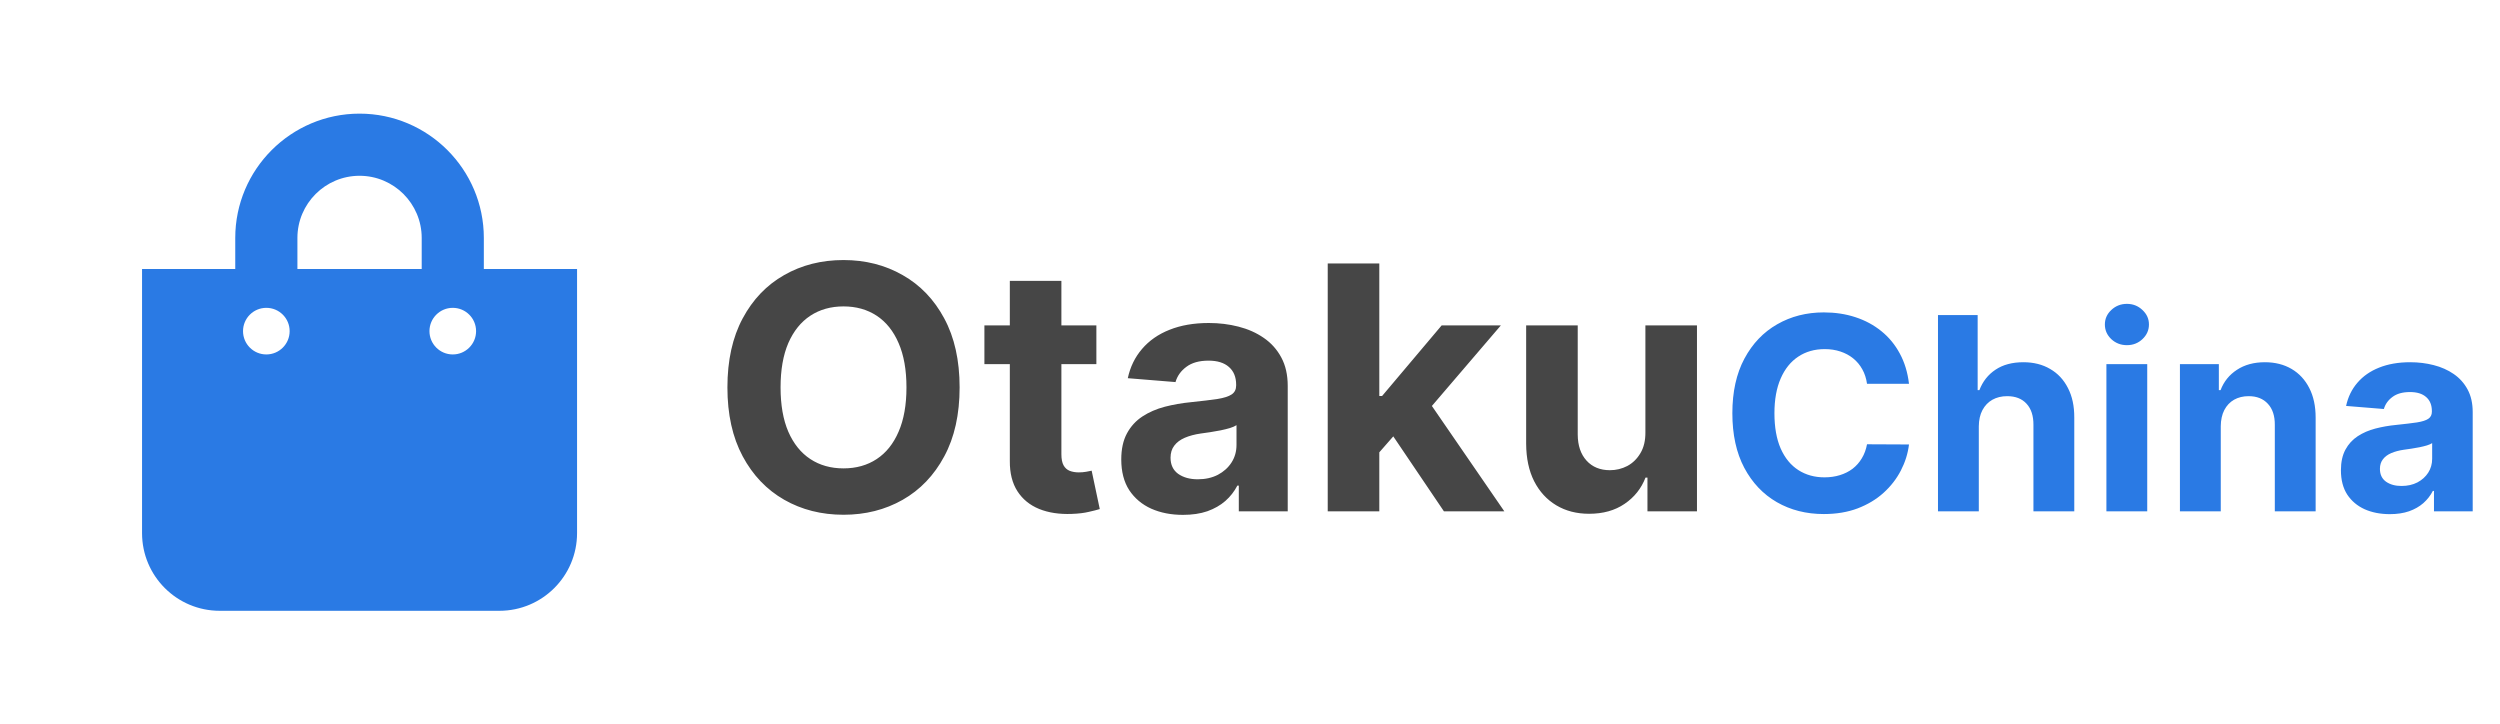 <svg width="176" height="51" viewBox="0 0 176 51" fill="none" xmlns="http://www.w3.org/2000/svg">
<path d="M34.062 18.938V16.75C34.062 11.925 30.137 8 25.312 8C20.488 8 16.562 11.925 16.562 16.75V18.938H10V37.531C10 40.552 12.448 43 15.469 43H35.156C38.177 43 40.625 40.552 40.625 37.531V18.938H34.062ZM20.938 16.75C20.938 14.338 22.9 12.375 25.312 12.375C27.725 12.375 29.688 14.338 29.688 16.75V18.938H20.938V16.75ZM31.875 24.953C30.969 24.953 30.234 24.219 30.234 23.312C30.234 22.406 30.969 21.672 31.875 21.672C32.781 21.672 33.516 22.406 33.516 23.312C33.516 24.219 32.781 24.953 31.875 24.953ZM18.75 24.953C17.844 24.953 17.109 24.219 17.109 23.312C17.109 22.406 17.844 21.672 18.75 21.672C19.656 21.672 20.391 22.406 20.391 23.312C20.391 24.219 19.656 24.953 18.75 24.953Z" fill="#2A7AE4"/>
<path d="M67.557 27.273C67.557 29.176 67.196 30.796 66.474 32.131C65.758 33.466 64.781 34.486 63.543 35.19C62.31 35.889 60.923 36.239 59.383 36.239C57.832 36.239 56.44 35.886 55.207 35.182C53.974 34.477 53 33.457 52.284 32.122C51.568 30.787 51.21 29.171 51.21 27.273C51.21 25.369 51.568 23.75 52.284 22.415C53 21.079 53.974 20.062 55.207 19.364C56.44 18.659 57.832 18.307 59.383 18.307C60.923 18.307 62.31 18.659 63.543 19.364C64.781 20.062 65.758 21.079 66.474 22.415C67.196 23.75 67.557 25.369 67.557 27.273ZM63.815 27.273C63.815 26.04 63.631 25 63.261 24.153C62.898 23.307 62.383 22.665 61.719 22.227C61.054 21.79 60.276 21.571 59.383 21.571C58.492 21.571 57.713 21.79 57.048 22.227C56.383 22.665 55.867 23.307 55.497 24.153C55.133 25 54.952 26.04 54.952 27.273C54.952 28.506 55.133 29.546 55.497 30.392C55.867 31.239 56.383 31.881 57.048 32.318C57.713 32.756 58.492 32.974 59.383 32.974C60.276 32.974 61.054 32.756 61.719 32.318C62.383 31.881 62.898 31.239 63.261 30.392C63.631 29.546 63.815 28.506 63.815 27.273ZM77.185 22.909V25.636H69.302V22.909H77.185ZM71.092 19.773H74.722V31.977C74.722 32.312 74.773 32.574 74.876 32.761C74.978 32.943 75.12 33.071 75.302 33.145C75.489 33.219 75.705 33.256 75.95 33.256C76.12 33.256 76.29 33.242 76.461 33.213C76.631 33.179 76.762 33.153 76.853 33.136L77.424 35.838C77.242 35.895 76.987 35.96 76.657 36.034C76.327 36.114 75.927 36.162 75.455 36.179C74.58 36.213 73.813 36.097 73.154 35.83C72.501 35.562 71.992 35.148 71.629 34.585C71.265 34.023 71.086 33.312 71.092 32.455V19.773ZM83.283 36.247C82.448 36.247 81.704 36.102 81.05 35.812C80.397 35.517 79.88 35.082 79.499 34.508C79.124 33.929 78.937 33.207 78.937 32.344C78.937 31.616 79.07 31.006 79.337 30.511C79.604 30.017 79.968 29.619 80.428 29.318C80.888 29.017 81.411 28.79 81.996 28.636C82.587 28.483 83.207 28.375 83.854 28.312C84.616 28.233 85.229 28.159 85.695 28.091C86.161 28.017 86.499 27.909 86.71 27.767C86.92 27.625 87.025 27.415 87.025 27.136V27.085C87.025 26.546 86.854 26.128 86.513 25.832C86.178 25.537 85.701 25.389 85.082 25.389C84.428 25.389 83.908 25.534 83.522 25.824C83.136 26.108 82.88 26.466 82.755 26.898L79.397 26.625C79.567 25.829 79.903 25.142 80.403 24.562C80.903 23.977 81.548 23.528 82.337 23.216C83.133 22.898 84.053 22.739 85.099 22.739C85.826 22.739 86.522 22.824 87.187 22.994C87.857 23.165 88.451 23.429 88.968 23.787C89.491 24.145 89.903 24.605 90.204 25.168C90.505 25.724 90.656 26.392 90.656 27.171V36H87.212V34.185H87.11C86.9 34.594 86.619 34.955 86.266 35.267C85.914 35.574 85.491 35.815 84.996 35.992C84.502 36.162 83.931 36.247 83.283 36.247ZM84.323 33.742C84.857 33.742 85.329 33.636 85.738 33.426C86.147 33.21 86.468 32.92 86.701 32.557C86.934 32.193 87.05 31.781 87.05 31.321V29.932C86.937 30.006 86.781 30.074 86.582 30.136C86.388 30.193 86.17 30.247 85.925 30.298C85.681 30.344 85.437 30.386 85.192 30.426C84.948 30.46 84.727 30.491 84.528 30.52C84.102 30.582 83.729 30.682 83.411 30.818C83.093 30.954 82.846 31.139 82.67 31.372C82.494 31.599 82.406 31.884 82.406 32.224C82.406 32.719 82.585 33.097 82.942 33.358C83.306 33.614 83.766 33.742 84.323 33.742ZM96.762 32.233L96.771 27.878H97.299L101.492 22.909H105.66L100.026 29.489H99.165L96.762 32.233ZM93.472 36V18.546H97.103V36H93.472ZM101.654 36L97.802 30.298L100.222 27.733L105.907 36H101.654ZM115.836 30.426V22.909H119.467V36H115.981V33.622H115.844C115.549 34.389 115.058 35.006 114.37 35.472C113.688 35.938 112.856 36.17 111.873 36.17C110.998 36.17 110.228 35.972 109.563 35.574C108.898 35.176 108.379 34.611 108.004 33.878C107.634 33.145 107.447 32.267 107.441 31.244V22.909H111.072V30.597C111.077 31.369 111.285 31.98 111.694 32.429C112.103 32.878 112.651 33.102 113.339 33.102C113.776 33.102 114.185 33.003 114.566 32.804C114.947 32.599 115.254 32.298 115.487 31.901C115.725 31.503 115.842 31.011 115.836 30.426Z" fill="#464646"/>
<path d="M134.393 27.02H131.438C131.384 26.637 131.274 26.298 131.107 26.001C130.941 25.699 130.727 25.443 130.466 25.232C130.205 25.02 129.904 24.858 129.562 24.746C129.225 24.633 128.858 24.577 128.462 24.577C127.747 24.577 127.124 24.755 126.593 25.11C126.063 25.461 125.651 25.974 125.359 26.648C125.066 27.319 124.92 28.133 124.92 29.091C124.92 30.076 125.066 30.904 125.359 31.574C125.656 32.244 126.069 32.75 126.6 33.092C127.131 33.434 127.745 33.605 128.442 33.605C128.833 33.605 129.196 33.553 129.528 33.45C129.866 33.346 130.165 33.195 130.426 32.998C130.687 32.795 130.903 32.55 131.074 32.262C131.249 31.974 131.37 31.646 131.438 31.277L134.393 31.291C134.317 31.925 134.125 32.536 133.82 33.126C133.518 33.711 133.111 34.234 132.598 34.698C132.09 35.157 131.483 35.521 130.777 35.791C130.075 36.056 129.281 36.189 128.395 36.189C127.162 36.189 126.06 35.91 125.089 35.352C124.122 34.794 123.357 33.987 122.795 32.93C122.237 31.873 121.958 30.593 121.958 29.091C121.958 27.584 122.241 26.302 122.808 25.245C123.375 24.188 124.144 23.383 125.116 22.829C126.087 22.272 127.18 21.993 128.395 21.993C129.196 21.993 129.938 22.105 130.621 22.33C131.31 22.555 131.919 22.884 132.45 23.315C132.981 23.743 133.413 24.267 133.745 24.887C134.083 25.508 134.299 26.219 134.393 27.02ZM139.308 30.009V36H136.434V22.182H139.227V27.465H139.349C139.583 26.853 139.961 26.374 140.482 26.028C141.004 25.677 141.659 25.501 142.446 25.501C143.166 25.501 143.793 25.659 144.328 25.974C144.868 26.284 145.286 26.732 145.583 27.316C145.885 27.897 146.033 28.592 146.029 29.401V36H143.154V29.914C143.159 29.275 142.997 28.778 142.669 28.423C142.345 28.068 141.89 27.89 141.306 27.89C140.914 27.89 140.568 27.973 140.267 28.14C139.97 28.306 139.736 28.549 139.565 28.868C139.398 29.183 139.313 29.563 139.308 30.009ZM148.291 36V25.636H151.165V36H148.291ZM149.734 24.3C149.307 24.3 148.941 24.159 148.635 23.875C148.333 23.587 148.183 23.243 148.183 22.843C148.183 22.447 148.333 22.108 148.635 21.824C148.941 21.536 149.307 21.392 149.734 21.392C150.162 21.392 150.526 21.536 150.828 21.824C151.133 22.108 151.286 22.447 151.286 22.843C151.286 23.243 151.133 23.587 150.828 23.875C150.526 24.159 150.162 24.3 149.734 24.3ZM156.342 30.009V36H153.467V25.636H156.207V27.465H156.328C156.558 26.862 156.942 26.385 157.482 26.034C158.022 25.679 158.676 25.501 159.445 25.501C160.165 25.501 160.792 25.659 161.328 25.974C161.863 26.289 162.279 26.738 162.576 27.323C162.873 27.903 163.021 28.596 163.021 29.401V36H160.147V29.914C160.152 29.28 159.99 28.785 159.661 28.43C159.333 28.07 158.881 27.89 158.305 27.89C157.918 27.89 157.576 27.973 157.279 28.14C156.987 28.306 156.758 28.549 156.591 28.868C156.429 29.183 156.346 29.563 156.342 30.009ZM168.242 36.196C167.581 36.196 166.991 36.081 166.474 35.852C165.957 35.618 165.548 35.274 165.246 34.819C164.949 34.36 164.801 33.789 164.801 33.105C164.801 32.53 164.907 32.046 165.118 31.655C165.329 31.264 165.617 30.949 165.982 30.71C166.346 30.472 166.76 30.292 167.223 30.171C167.691 30.049 168.181 29.963 168.694 29.914C169.297 29.851 169.783 29.793 170.151 29.739C170.52 29.68 170.788 29.595 170.954 29.482C171.121 29.37 171.204 29.203 171.204 28.983V28.942C171.204 28.515 171.069 28.184 170.799 27.951C170.534 27.717 170.156 27.6 169.666 27.6C169.148 27.6 168.737 27.715 168.431 27.944C168.125 28.169 167.923 28.452 167.824 28.794L165.165 28.578C165.3 27.948 165.566 27.404 165.961 26.945C166.357 26.482 166.868 26.127 167.493 25.879C168.123 25.627 168.851 25.501 169.679 25.501C170.255 25.501 170.806 25.569 171.332 25.704C171.863 25.839 172.333 26.048 172.742 26.331C173.156 26.615 173.482 26.979 173.721 27.424C173.959 27.865 174.078 28.394 174.078 29.01V36H171.352V34.563H171.271C171.105 34.887 170.882 35.172 170.603 35.42C170.325 35.663 169.989 35.854 169.598 35.993C169.207 36.128 168.755 36.196 168.242 36.196ZM169.065 34.212C169.488 34.212 169.861 34.129 170.185 33.962C170.509 33.791 170.763 33.562 170.948 33.274C171.132 32.986 171.224 32.66 171.224 32.296V31.196C171.134 31.255 171.011 31.308 170.853 31.358C170.7 31.403 170.527 31.446 170.334 31.486C170.14 31.522 169.947 31.556 169.753 31.587C169.56 31.614 169.384 31.639 169.227 31.662C168.89 31.711 168.595 31.79 168.343 31.898C168.091 32.006 167.896 32.152 167.756 32.336C167.617 32.516 167.547 32.741 167.547 33.011C167.547 33.402 167.689 33.702 167.972 33.908C168.26 34.111 168.624 34.212 169.065 34.212Z" fill="#2A7AE4"/>
</svg>
